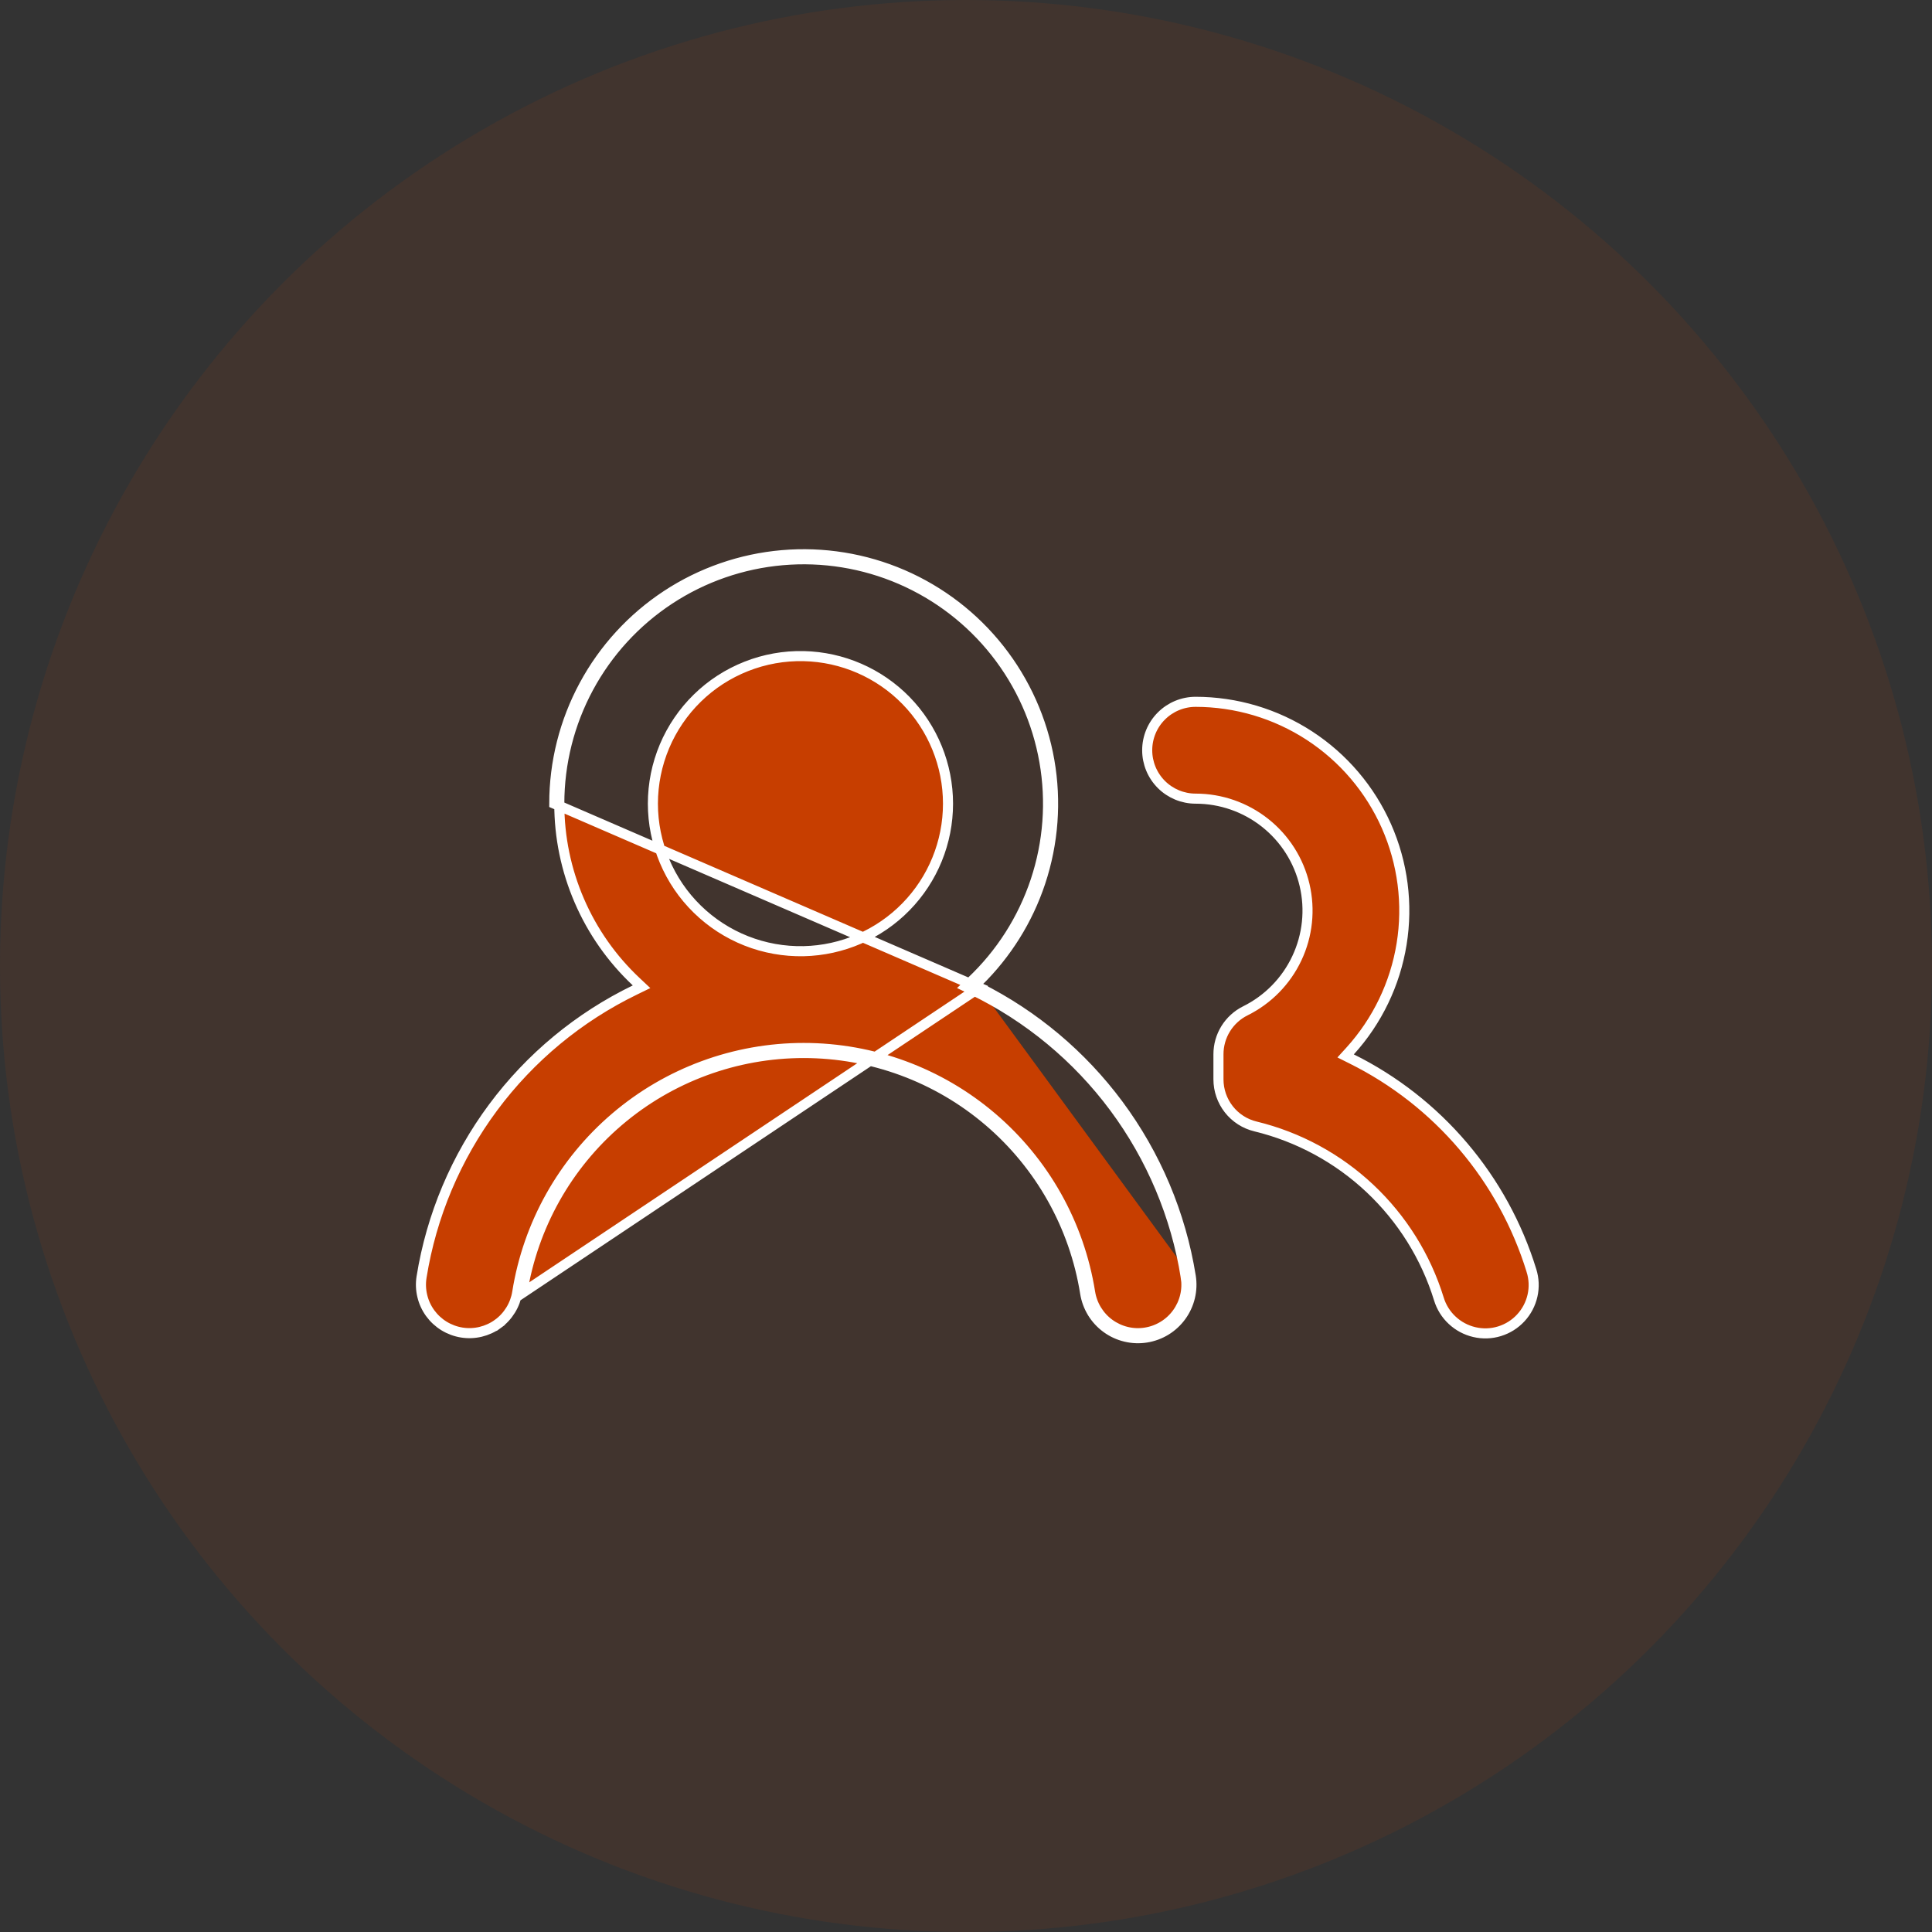 <svg width="61" height="61" viewBox="0 0 61 61" fill="none" xmlns="http://www.w3.org/2000/svg">
<rect x="0" y="0" width="61" height="61" fill="#333333" stroke="none"/>
<circle opacity="0.1" cx="30.5" cy="30.5" r="30.5" fill="#C73E00"/>
<path d="M37.597 40.299L37.44 40.324C37.471 40.523 37.464 40.725 37.417 40.92C37.37 41.116 37.285 41.3 37.167 41.462C37.049 41.625 36.9 41.763 36.729 41.867C36.558 41.972 36.367 42.043 36.169 42.074C35.971 42.106 35.768 42.098 35.573 42.051C35.378 42.004 35.193 41.919 35.031 41.801C34.868 41.683 34.731 41.534 34.626 41.363C34.521 41.192 34.451 41.002 34.419 40.803L34.419 40.803C34.076 38.651 32.977 36.693 31.319 35.279C29.661 33.865 27.554 33.088 25.375 33.088C23.196 33.088 21.088 33.865 19.431 35.279C17.773 36.693 16.674 38.651 16.331 40.803L16.331 40.803C16.299 41.002 16.229 41.192 16.123 41.363C16.018 41.534 15.881 41.683 15.718 41.801L15.811 41.929L15.718 41.801C15.555 41.919 15.371 42.003 15.176 42.05C14.98 42.097 14.778 42.105 14.58 42.073C14.381 42.041 14.191 41.971 14.02 41.866C13.849 41.761 13.7 41.623 13.582 41.461C13.464 41.298 13.379 41.114 13.333 40.918C13.286 40.723 13.278 40.52 13.31 40.322C13.621 38.38 14.397 36.543 15.57 34.964C16.743 33.386 18.279 32.114 20.049 31.256L20.256 31.155L20.088 30.997C19.32 30.276 18.708 29.405 18.291 28.438C17.873 27.471 17.658 26.429 17.659 25.375V25.375C17.659 24.096 17.976 22.837 18.583 21.712C19.19 20.586 20.068 19.629 21.137 18.926C22.205 18.224 23.432 17.798 24.706 17.687C25.98 17.576 27.262 17.784 28.436 18.291C29.61 18.799 30.64 19.59 31.432 20.594C32.224 21.598 32.755 22.783 32.975 24.043C33.196 25.302 33.1 26.597 32.696 27.811C32.292 29.024 31.593 30.118 30.662 30.995L30.494 31.153L30.701 31.253C32.471 32.112 34.008 33.385 35.181 34.964C36.354 36.543 37.129 38.382 37.44 40.325L37.597 40.299ZM37.597 40.299C37.282 38.332 36.496 36.469 35.308 34.87C34.153 33.315 32.651 32.054 30.922 31.185M37.597 40.299C37.632 40.518 37.623 40.742 37.571 40.958C37.519 41.173 37.426 41.376 37.295 41.556C37.165 41.735 37.001 41.887 36.812 42.003C36.623 42.119 36.413 42.196 36.194 42.231C35.975 42.266 35.751 42.257 35.536 42.205C35.32 42.154 35.117 42.06 34.938 41.93C34.758 41.799 34.606 41.635 34.49 41.446C34.375 41.257 34.297 41.047 34.262 40.828C33.925 38.714 32.845 36.789 31.216 35.4C29.587 34.01 27.516 33.247 25.375 33.247C23.234 33.247 21.163 34.01 19.534 35.4C17.905 36.789 16.825 38.714 16.487 40.828L30.922 31.185M30.922 31.185C30.908 31.199 30.893 31.212 30.879 31.226L30.77 31.11L30.84 30.968C30.857 30.976 30.875 30.985 30.892 30.993C31.782 30.119 32.453 29.046 32.847 27.861C33.259 26.622 33.357 25.301 33.132 24.015C32.907 22.73 32.365 21.52 31.556 20.495C30.748 19.471 29.697 18.663 28.499 18.145C27.301 17.628 25.993 17.416 24.692 17.529C23.392 17.642 22.14 18.076 21.049 18.793C19.959 19.51 19.063 20.487 18.444 21.636C17.824 22.785 17.5 24.07 17.5 25.375L30.922 31.185ZM42.627 33.184L42.486 33.339L42.674 33.433C44.025 34.103 45.224 35.041 46.2 36.19C47.177 37.339 47.909 38.674 48.353 40.114L48.353 40.115C48.434 40.372 48.446 40.646 48.386 40.909C48.327 41.171 48.199 41.414 48.016 41.611C47.833 41.809 47.601 41.954 47.343 42.033C47.086 42.112 46.812 42.121 46.55 42.059L46.55 42.059C46.288 41.998 46.046 41.869 45.85 41.685C45.653 41.502 45.508 41.269 45.43 41.011L45.43 41.011C45.019 39.68 44.269 38.479 43.254 37.524C42.24 36.57 40.995 35.895 39.641 35.566L39.641 35.566C39.307 35.486 39.01 35.295 38.798 35.025C38.586 34.755 38.471 34.422 38.471 34.078V34.078V33.286V33.286C38.471 33.001 38.55 32.722 38.7 32.48C38.85 32.238 39.064 32.043 39.319 31.916C40.033 31.562 40.607 30.977 40.946 30.256C41.286 29.535 41.372 28.721 41.19 27.944C41.009 27.168 40.57 26.476 39.945 25.981C39.321 25.486 38.547 25.216 37.75 25.216C37.344 25.216 36.956 25.055 36.669 24.769C36.382 24.482 36.221 24.093 36.221 23.688C36.221 23.282 36.382 22.893 36.669 22.607C36.956 22.32 37.344 22.159 37.75 22.159C39.026 22.16 40.275 22.531 41.345 23.228C42.414 23.925 43.258 24.917 43.775 26.085C44.291 27.252 44.458 28.544 44.254 29.805C44.05 31.065 43.485 32.239 42.627 33.184ZM25.378 20.716C24.758 20.702 24.141 20.812 23.564 21.04C22.986 21.268 22.46 21.608 22.017 22.042C21.573 22.476 21.22 22.994 20.979 23.566C20.739 24.138 20.614 24.752 20.614 25.373C20.614 25.993 20.738 26.608 20.979 27.18C21.219 27.752 21.571 28.27 22.015 28.704C22.459 29.138 22.984 29.479 23.562 29.707C24.139 29.935 24.756 30.045 25.376 30.032C26.593 30.005 27.752 29.502 28.603 28.632C29.455 27.762 29.932 26.593 29.932 25.375C29.932 24.158 29.456 22.988 28.605 22.117C27.754 21.247 26.596 20.744 25.378 20.716Z" fill="#C73E00" stroke="white" stroke-width="0.318"/>
</svg>
